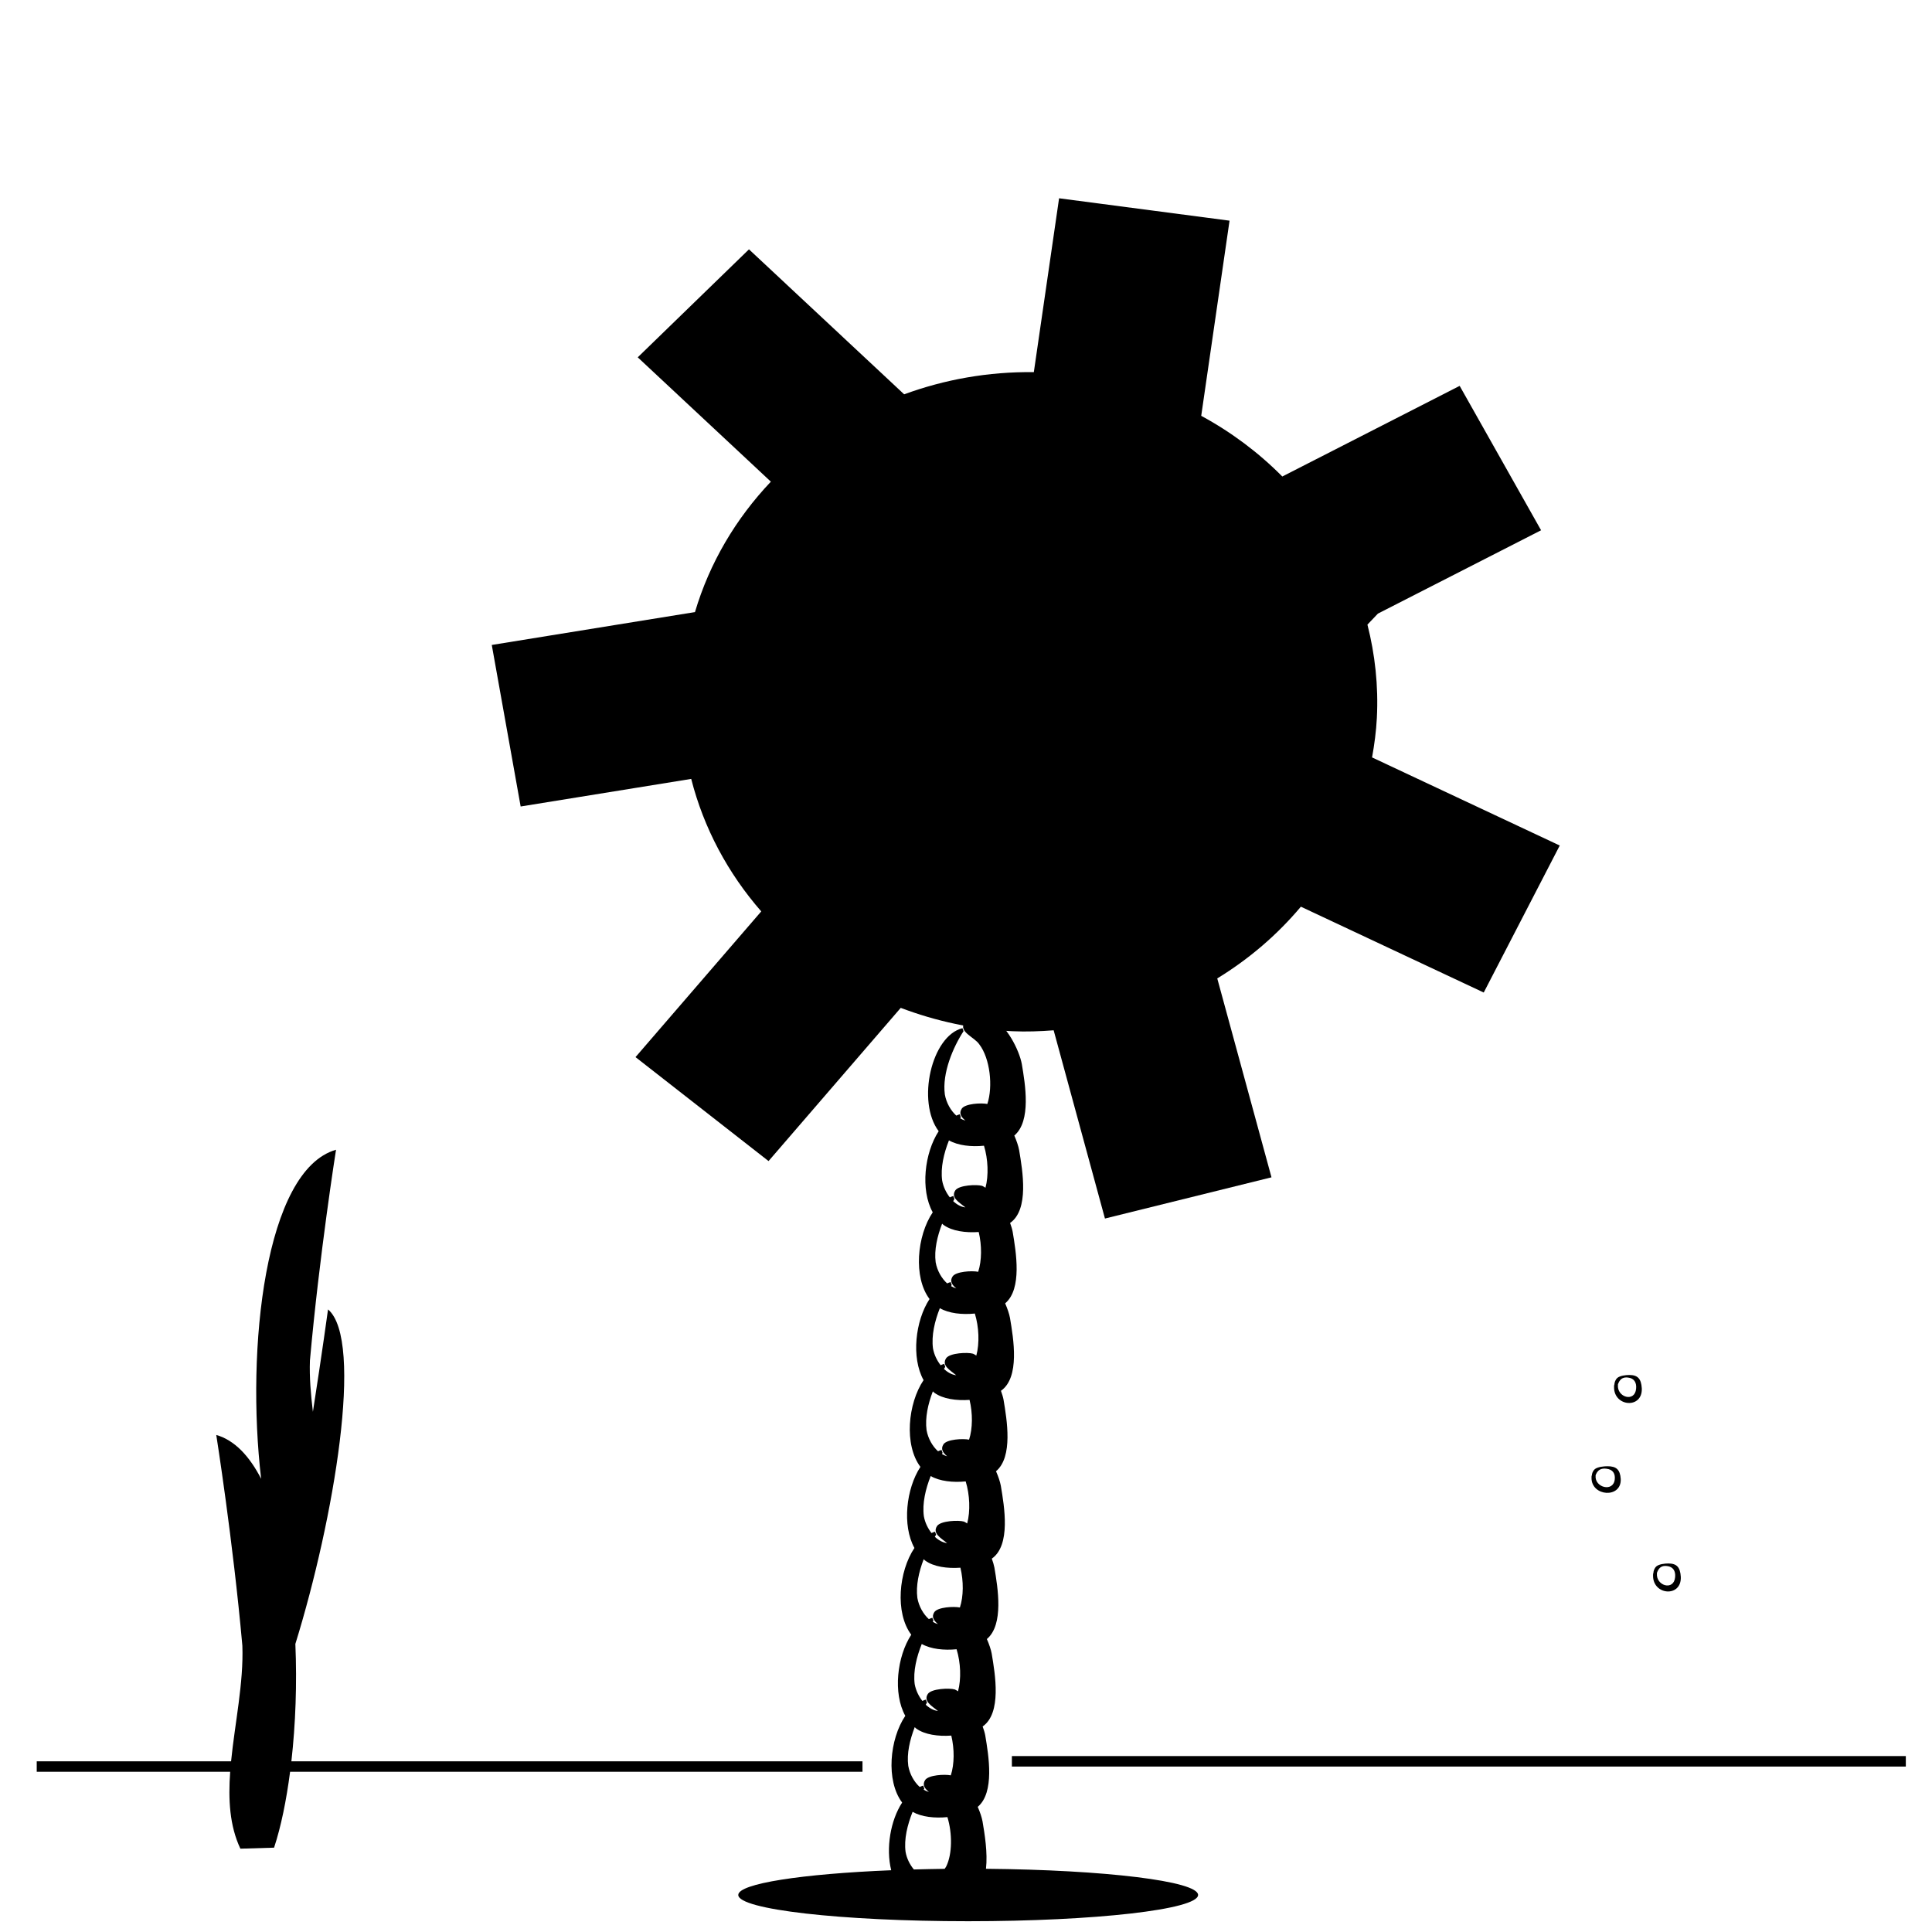 <svg xmlns="http://www.w3.org/2000/svg" xmlns:xlink="http://www.w3.org/1999/xlink" xmlns:a="http://ns.adobe.com/AdobeSVGViewerExtensions/3.0/" version="1.1" x="0px" y="0px" width="100px" height="100px" viewBox="-1.901 -10.263 100 100" enable-background="new -1.901 -10.263 100 100" xml:space="preserve">
<defs>
</defs>
<path d="M65.432,36.667l9.465,4.443l3.934-7.609l-9.714-4.56c0.12-0.67,0.213-1.35,0.248-2.045c0.086-1.667-0.096-3.285-0.488-4.829  l0.542-0.569l8.446-4.314L73.651,9.71l-9.18,4.691c-1.222-1.234-2.632-2.293-4.197-3.141L61.74,1.159L52.917,0L51.61,8.999  c-2.362-0.029-4.625,0.382-6.712,1.148l-8.032-7.504l-5.758,5.589l6.891,6.436c-1.809,1.907-3.172,4.199-3.928,6.75L23.553,23.12  l1.495,8.361l8.828-1.428c0.649,2.552,1.905,4.887,3.625,6.858l-6.508,7.542l6.886,5.381l6.842-7.93  c1.801,0.683,3.741,1.113,5.786,1.209c0.721,0.033,1.428,0.005,2.129-0.048l2.655,9.743l8.62-2.133L61.104,40.38  C62.751,39.373,64.209,38.123,65.432,36.667z"/>
<path d="M49.133,86.465c0.094-0.83-0.069-1.805-0.178-2.451c-0.04-0.214-0.128-0.478-0.249-0.754  c0.888-0.746,0.564-2.653,0.389-3.701c-0.025-0.135-0.074-0.294-0.134-0.46c0.994-0.694,0.648-2.694,0.468-3.772  c-0.04-0.213-0.13-0.479-0.25-0.753c0.889-0.747,0.565-2.655,0.39-3.702c-0.026-0.135-0.074-0.294-0.134-0.46  c0.993-0.694,0.648-2.693,0.467-3.771c-0.04-0.214-0.13-0.479-0.249-0.753c0.89-0.747,0.564-2.656,0.389-3.703  c-0.025-0.135-0.074-0.294-0.134-0.46c0.993-0.695,0.649-2.693,0.468-3.771c-0.04-0.214-0.13-0.479-0.25-0.756  c0.889-0.747,0.564-2.654,0.389-3.7c-0.024-0.135-0.073-0.296-0.134-0.461c0.995-0.693,0.649-2.693,0.468-3.771  c-0.04-0.213-0.129-0.479-0.249-0.754c0.888-0.748,0.564-2.656,0.388-3.702c-0.135-0.729-0.809-2.062-1.576-2.377  c-0.275-0.084-1.203-0.046-1.392,0.231c-0.317,0.489,0.508,0.741,0.769,1.13c0.555,0.726,0.715,2.173,0.415,3.084  c-0.326-0.064-1.144-0.02-1.324,0.241c-0.165,0.254-0.021,0.444,0.191,0.621c-0.094-0.026-0.182-0.064-0.271-0.119  c0.011-0.018,0.022-0.038,0.033-0.056l-0.055-0.154c-0.063,0.015-0.121,0.046-0.181,0.069c-0.286-0.258-0.514-0.653-0.593-1.092  c-0.15-1.115,0.437-2.464,0.968-3.278l-0.055-0.155c-1.609,0.398-2.382,3.803-1.232,5.332c-0.736,1.128-0.954,3.034-0.308,4.199  c-0.815,1.21-1.017,3.358-0.165,4.488c-0.738,1.129-0.954,3.034-0.309,4.198c-0.814,1.21-1.015,3.358-0.163,4.49  c-0.738,1.127-0.954,3.033-0.31,4.198c-0.814,1.21-1.016,3.358-0.164,4.489c-0.737,1.128-0.955,3.034-0.309,4.199  c-0.814,1.208-1.015,3.356-0.163,4.489c-0.605,0.925-0.849,2.367-0.566,3.503c-4.609,0.188-7.916,0.689-7.916,1.279  c0,0.751,5.328,1.36,11.9,1.36c6.573,0,11.9-0.609,11.9-1.36C60.112,87.104,55.274,86.52,49.133,86.465z M47.217,48.762  c0.472,0.27,1.155,0.343,1.813,0.277c0.212,0.692,0.247,1.54,0.077,2.175c-0.056-0.034-0.111-0.073-0.167-0.096  c-0.279-0.084-1.203-0.044-1.393,0.231c-0.247,0.378,0.189,0.614,0.52,0.882c-0.22-0.023-0.438-0.142-0.631-0.323  c0.021-0.034,0.042-0.08,0.064-0.112l-0.056-0.154c-0.062,0.015-0.122,0.045-0.183,0.07c-0.188-0.241-0.336-0.54-0.396-0.87  C46.776,50.178,46.951,49.432,47.217,48.762z M46.863,53.074c0.026,0.021,0.048,0.049,0.077,0.068  c0.438,0.316,1.136,0.412,1.817,0.364c0.165,0.69,0.163,1.48-0.027,2.058c-0.327-0.064-1.146-0.019-1.324,0.24  c-0.165,0.254-0.023,0.442,0.188,0.62c-0.092-0.026-0.181-0.063-0.268-0.118c0.01-0.019,0.022-0.038,0.033-0.056l-0.055-0.154  c-0.063,0.015-0.122,0.045-0.182,0.069c-0.285-0.259-0.514-0.653-0.593-1.092C46.445,54.434,46.613,53.724,46.863,53.074z   M46.745,57.449c0.473,0.271,1.154,0.343,1.812,0.277c0.213,0.692,0.249,1.541,0.076,2.176c-0.055-0.035-0.111-0.074-0.168-0.097  c-0.277-0.083-1.203-0.044-1.393,0.232c-0.246,0.377,0.189,0.613,0.521,0.881c-0.222-0.023-0.441-0.143-0.634-0.325  c0.022-0.036,0.044-0.075,0.066-0.109l-0.055-0.155c-0.063,0.017-0.123,0.046-0.183,0.072c-0.189-0.242-0.337-0.542-0.397-0.871  C46.303,58.865,46.479,58.119,46.745,57.449z M46.383,61.754c0.028,0.024,0.052,0.054,0.084,0.076  c0.438,0.317,1.135,0.412,1.816,0.365c0.167,0.69,0.164,1.479-0.025,2.058c-0.327-0.065-1.146-0.021-1.324,0.239  c-0.165,0.255-0.021,0.444,0.191,0.623c-0.093-0.027-0.184-0.065-0.271-0.119c0.01-0.019,0.022-0.038,0.033-0.056l-0.055-0.155  c-0.063,0.015-0.121,0.045-0.181,0.069c-0.286-0.258-0.515-0.655-0.593-1.092C45.973,63.121,46.132,62.404,46.383,61.754z   M46.271,66.137c0.471,0.271,1.154,0.342,1.812,0.278c0.213,0.691,0.247,1.539,0.077,2.176c-0.056-0.034-0.111-0.073-0.168-0.097  c-0.276-0.084-1.204-0.046-1.392,0.23c-0.247,0.379,0.188,0.615,0.521,0.883c-0.221-0.024-0.442-0.144-0.635-0.326  c0.022-0.036,0.044-0.076,0.066-0.11l-0.056-0.155c-0.063,0.016-0.122,0.046-0.183,0.071c-0.188-0.241-0.336-0.539-0.395-0.868  C45.829,67.554,46.005,66.807,46.271,66.137z M45.909,70.442c0.029,0.023,0.054,0.054,0.084,0.075  c0.439,0.317,1.138,0.413,1.817,0.364c0.166,0.692,0.165,1.481-0.027,2.059c-0.326-0.065-1.144-0.02-1.323,0.239  c-0.165,0.253-0.022,0.444,0.189,0.622c-0.092-0.026-0.181-0.064-0.27-0.119c0.011-0.017,0.021-0.04,0.032-0.057l-0.054-0.153  c-0.062,0.016-0.121,0.045-0.181,0.07c-0.286-0.258-0.515-0.655-0.594-1.093C45.498,71.81,45.659,71.092,45.909,70.442z   M45.809,74.829c0.472,0.266,1.148,0.337,1.803,0.273c0.213,0.692,0.247,1.541,0.074,2.177c-0.054-0.034-0.109-0.073-0.166-0.096  c-0.276-0.084-1.204-0.046-1.394,0.229c-0.247,0.379,0.19,0.615,0.522,0.884c-0.221-0.024-0.439-0.142-0.632-0.323  c0.021-0.034,0.042-0.079,0.063-0.113l-0.056-0.154c-0.062,0.016-0.122,0.046-0.182,0.071c-0.189-0.242-0.338-0.542-0.398-0.871  C45.357,76.239,45.542,75.5,45.809,74.829z M45.444,79.136c0.027,0.022,0.049,0.049,0.077,0.069  c0.439,0.318,1.137,0.414,1.817,0.366c0.166,0.69,0.164,1.479-0.026,2.058c-0.324-0.066-1.145-0.02-1.326,0.239  c-0.165,0.254-0.021,0.443,0.191,0.622c-0.092-0.026-0.181-0.064-0.269-0.119c0.011-0.016,0.022-0.04,0.032-0.057l-0.055-0.155  c-0.063,0.016-0.121,0.046-0.182,0.071c-0.286-0.258-0.514-0.654-0.592-1.092C45.025,80.497,45.194,79.787,45.444,79.136z   M44.972,85.594c-0.089-0.666,0.095-1.406,0.363-2.076c0.47,0.266,1.147,0.337,1.802,0.272c0.258,0.839,0.254,1.91-0.06,2.55  c-0.024,0.053-0.056,0.081-0.083,0.127c-0.545,0.007-1.074,0.019-1.594,0.033C45.196,86.253,45.034,85.941,44.972,85.594z"/>
<rect x="50.474" y="80.631" width="46.27" height="0.543"/>
<path d="M42.741,80.902h-29.56c0.216-1.913,0.294-4.015,0.206-6.076c1.997-6.445,3.562-15.72,1.691-17.314  c0,0-0.308,2.255-0.783,5.299c-0.11-0.901-0.185-1.794-0.154-2.652c0.488-5.467,1.351-10.911,1.351-10.911  c-3.68,1.051-4.668,10.295-3.876,17.032c-0.607-1.178-1.374-1.999-2.323-2.27c0,0,0.863,5.444,1.351,10.911  c0.069,1.917-0.387,4.001-0.584,5.981H0v0.543h10.013c-0.104,1.431-0.032,2.792,0.528,3.979c0.436-0.013,1.308-0.039,1.744-0.052  c0.36-1.09,0.636-2.444,0.829-3.927h29.627V80.902z"/>
<g>
	<path d="M80.688,66.11c-0.065,0.626,0.926,0.882,0.991,0.193c0.033-0.306-0.113-0.514-0.438-0.546   c-0.391-0.048-0.537,0.192-0.602,0.514c-0.261-0.049-0.114-0.401,0.016-0.498c0.146-0.111,0.455-0.144,0.65-0.144   c0.456,0,0.65,0.176,0.683,0.657c0.05,1.026-1.528,0.914-1.512-0.064c0-0.063,0-0.08,0.016-0.128"/>
</g>
<g>
	<path d="M81.843,61.411c-0.062,0.657,0.88,0.927,0.941,0.202c0.031-0.32-0.107-0.54-0.416-0.573   c-0.371-0.051-0.51,0.202-0.571,0.54c-0.247-0.051-0.108-0.422,0.015-0.523c0.14-0.117,0.433-0.151,0.618-0.151   c0.433,0,0.617,0.186,0.648,0.691c0.047,1.079-1.451,0.961-1.436-0.067c0-0.067,0-0.085,0.015-0.136"/>
</g>
<g>
	<path d="M83.862,71.167c-0.062,0.657,0.88,0.927,0.941,0.202c0.031-0.32-0.107-0.54-0.416-0.573   c-0.371-0.051-0.51,0.202-0.571,0.54c-0.247-0.051-0.108-0.422,0.015-0.523c0.14-0.117,0.433-0.151,0.618-0.151   c0.433,0,0.617,0.186,0.648,0.691c0.047,1.079-1.451,0.961-1.436-0.067c0-0.067,0-0.085,0.015-0.136"/>
</g>
</svg>